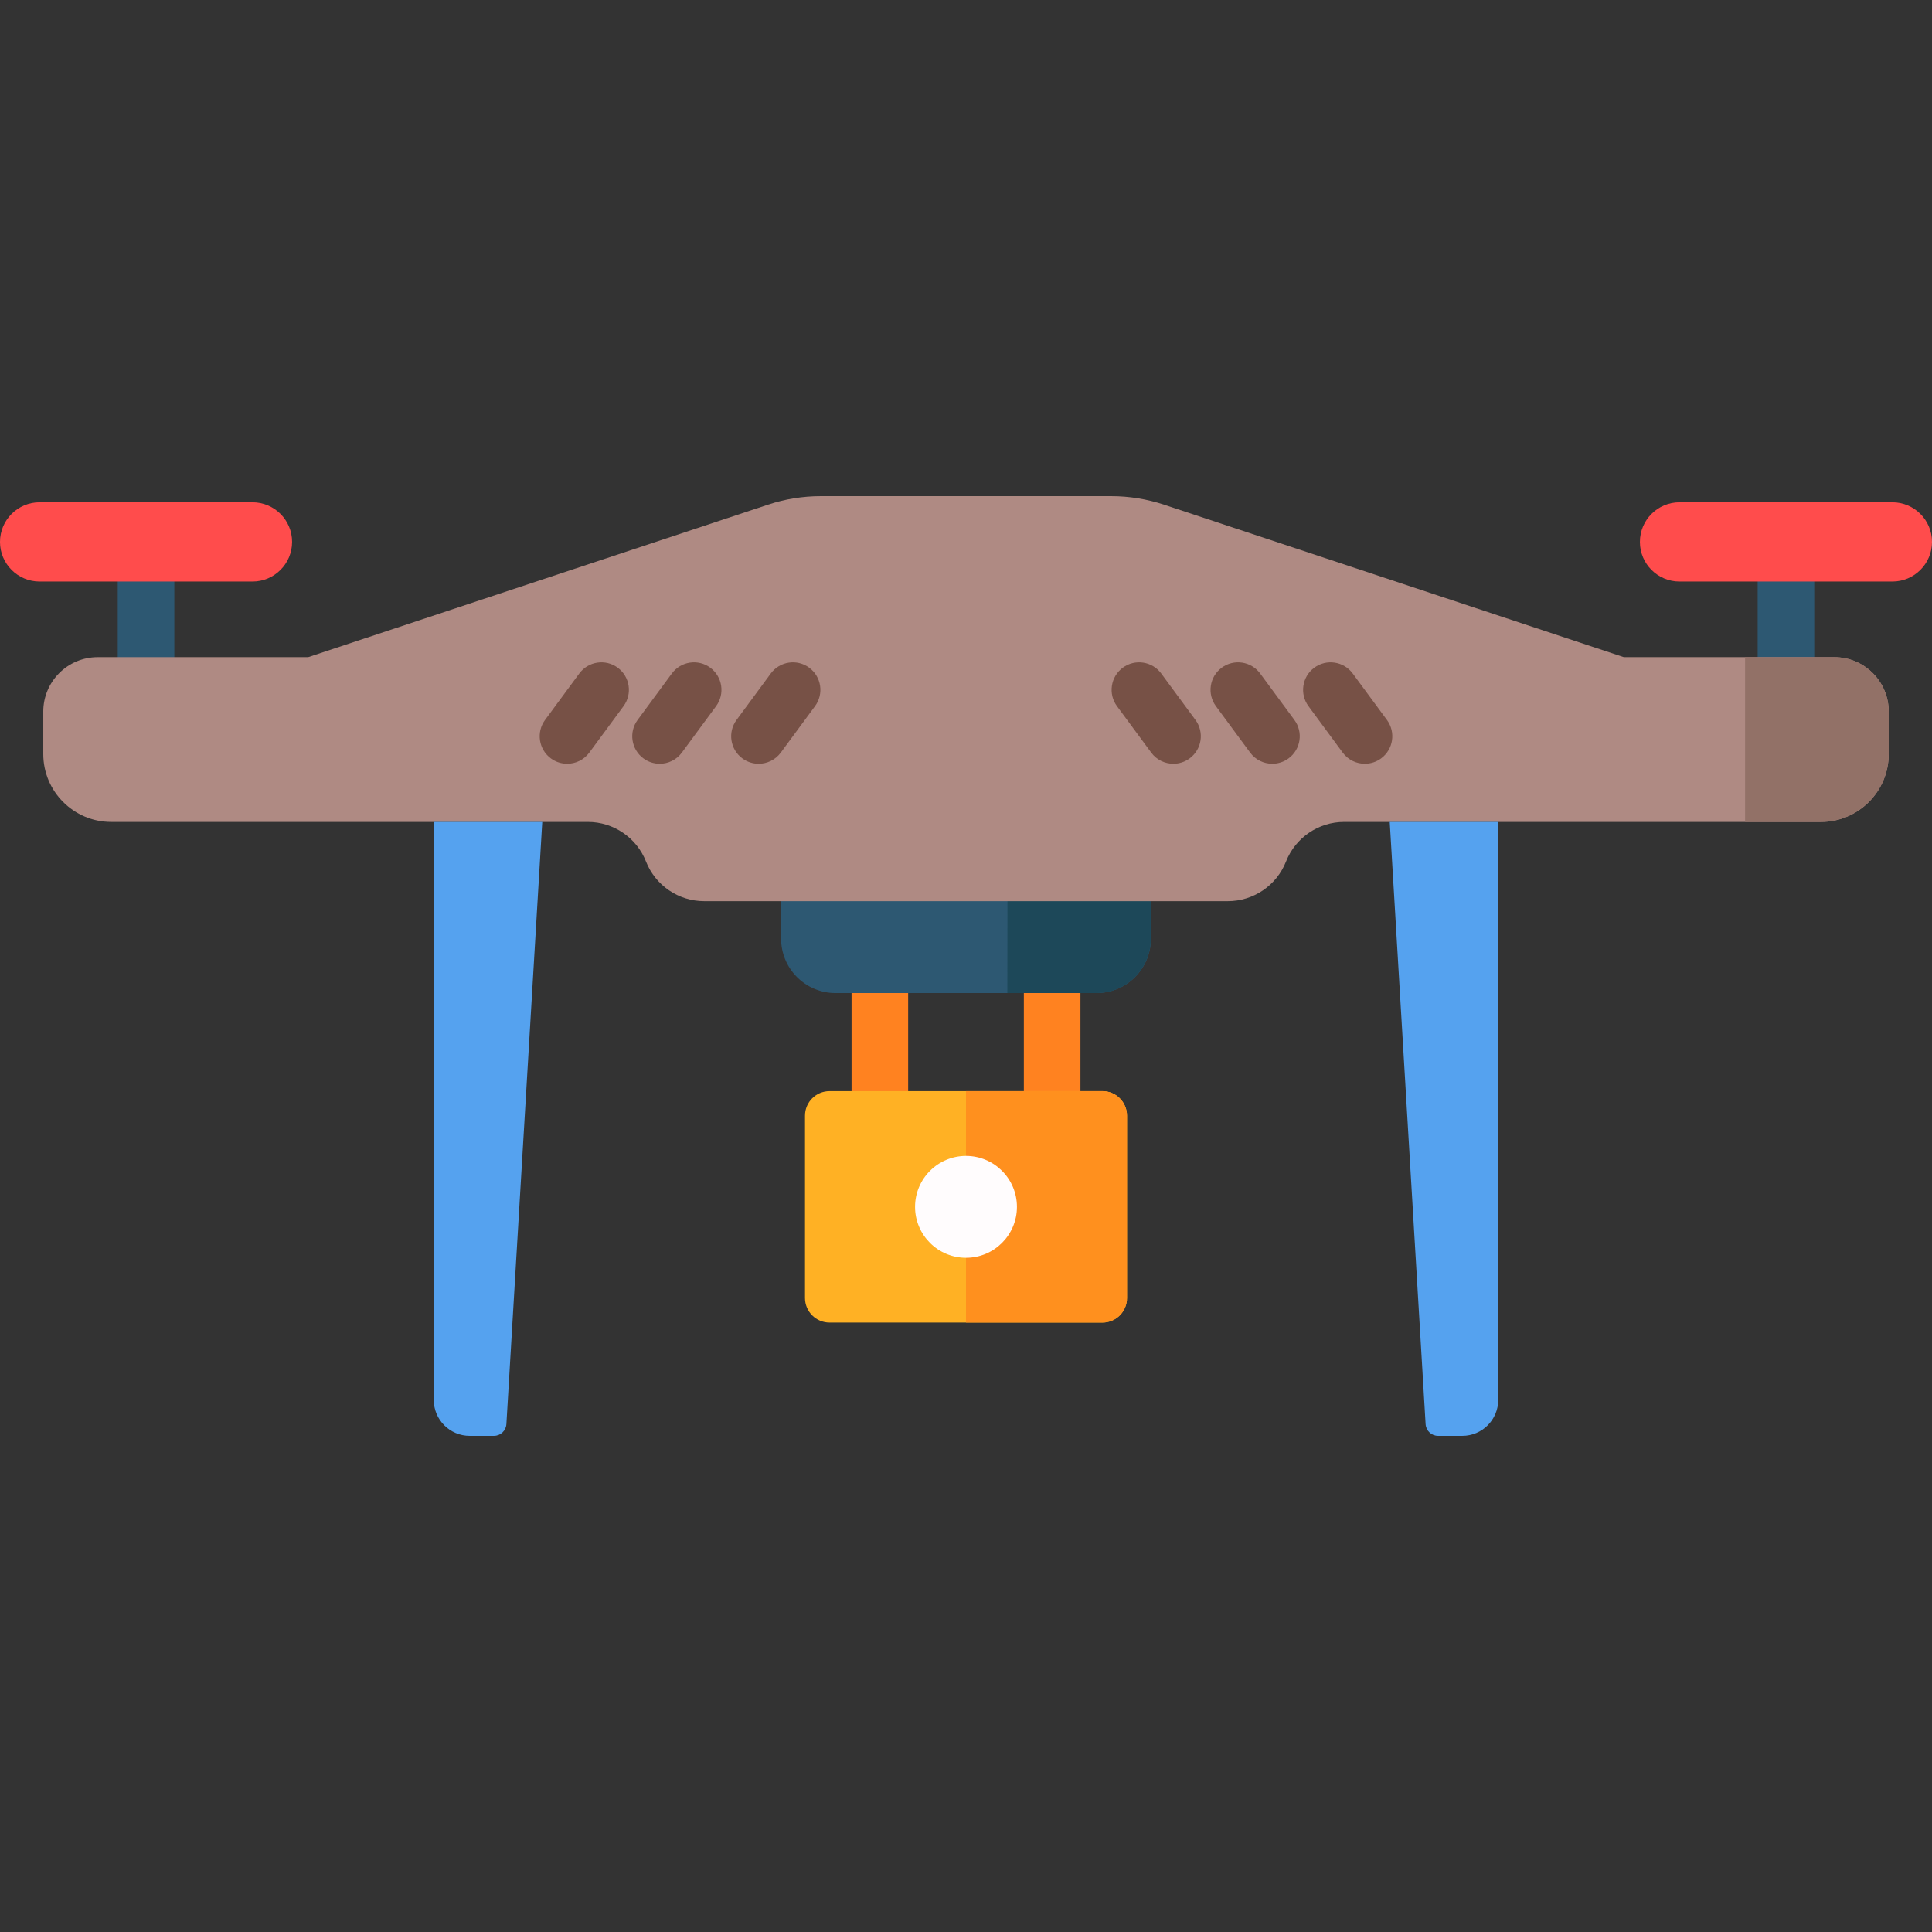 <?xml version="1.0" encoding="iso-8859-1"?>
<!-- Generator: Adobe Illustrator 19.0.0, SVG Export Plug-In . SVG Version: 6.00 Build 0)  -->
<svg version="1.1" id="Capa_1" xmlns="http://www.w3.org/2000/svg" xmlns:xlink="http://www.w3.org/1999/xlink" x="0px" y="0px"
	 viewBox="0 0 512 512" style="enable-background:new 0 0 512 512;" xml:space="preserve">
<rect x="0" y="0" width="512" height="512" fill="#333333" stroke="none"/>
<g>
	<rect x="225.67" y="258.67" style="fill:#FF8220;" width="15" height="35.833"/>
	<rect x="271.33" y="258.67" style="fill:#FF8220;" width="15" height="35.833"/>
</g>
<g>
	<rect x="31.2" y="149.47" style="fill:#2D5872;" width="15" height="27.17"/>
	<rect x="465.8" y="149.47" style="fill:#2D5872;" width="15" height="27.17"/>
</g>
<path style="fill:#FFB124;" d="M292.162,350.495h-72.324c-3.592,0-6.505-2.912-6.505-6.505v-48.324c0-3.592,2.912-6.505,6.505-6.505
	h72.324c3.592,0,6.505,2.912,6.505,6.505v48.324C298.667,347.583,295.754,350.495,292.162,350.495z"/>
<path style="fill:#FF901E;" d="M292.162,289.161H256v61.333h36.162c3.593,0,6.505-2.912,6.505-6.505v-48.324
	C298.667,292.074,295.754,289.161,292.162,289.161z"/>
<circle style="fill:#FFFCFD;" cx="256" cy="319.83" r="13.5"/>
<path style="fill:#2D5872;" d="M290.582,263.171h-69.163c-7.963,0-14.418-6.455-14.418-14.418v-14.937h98v14.937
	C305,256.716,298.545,263.171,290.582,263.171z"/>
<path style="fill:#1D4859;" d="M266.957,263.171h23.625c7.852,0,14.224-6.279,14.402-14.088L305,233.878l-38.004-0.062
	L266.957,263.171z"/>
<path style="fill:#AF8A83;" d="M486.098,174.15h-55.771l-121.835-40.403c-4.521-1.499-9.254-2.264-14.017-2.264h-76.951
	c-4.763,0-9.496,0.764-14.017,2.264L81.673,174.15H25.902c-7.971,0-14.433,6.462-14.433,14.433v11.226
	c0,9.947,8.063,18.01,18.01,18.01h126.296c6.809,0,12.926,4.165,15.422,10.5l0,0c2.496,6.335,8.612,10.5,15.422,10.5h138.763
	c6.809,0,12.926-4.165,15.422-10.5l0,0c2.496-6.335,8.612-10.5,15.422-10.5h126.296c9.947,0,18.01-8.063,18.01-18.01v-11.226
	C500.531,180.611,494.069,174.15,486.098,174.15z"/>
<path style="fill:#927167;" d="M486.098,174.15h-23.633v43.669h20.056c9.947,0,18.01-8.063,18.01-18.01v-11.226
	C500.531,180.611,494.069,174.15,486.098,174.15z"/>
<g>
	<path style="fill:#55A2EF;" d="M130.891,380.517h-6.406c-5.264,0-9.531-4.267-9.531-9.531V217.819h28.752l-9.505,159.579
		C134.097,379.15,132.645,380.517,130.891,380.517z"/>
	<path style="fill:#55A2EF;" d="M381.109,380.517h6.406c5.264,0,9.531-4.267,9.531-9.531V217.819h-28.752l9.505,159.579
		C377.904,379.15,379.355,380.517,381.109,380.517z"/>
</g>
<g>
	<path style="fill:#FF4C4C;" d="M66.907,154.108H10.5c-5.799,0-10.5-4.701-10.5-10.5l0,0c0-5.799,4.701-10.5,10.5-10.5h56.407
		c5.799,0,10.5,4.701,10.5,10.5l0,0C77.407,149.407,72.706,154.108,66.907,154.108z"/>
	<path style="fill:#FF4C4C;" d="M501.5,154.108h-56.407c-5.799,0-10.5-4.701-10.5-10.5l0,0c0-5.799,4.701-10.5,10.5-10.5H501.5
		c5.799,0,10.5,4.701,10.5,10.5l0,0C512,149.407,507.299,154.108,501.5,154.108z"/>
</g>
<g>
	<path style="fill:#775146;" d="M333.96,178.489c-2.387-3.239-6.95-3.929-10.189-1.544c-3.24,2.388-3.931,6.95-1.544,10.189
		l9.068,12.305c1.429,1.938,3.636,2.965,5.872,2.965c1.501,0,3.016-0.463,4.317-1.421c3.24-2.388,3.931-6.95,1.544-10.189
		L333.96,178.489z"/>
	<path style="fill:#775146;" d="M358.488,178.489c-2.387-3.239-6.947-3.929-10.189-1.544c-3.239,2.387-3.931,6.949-1.544,10.189
		l9.067,12.305c1.429,1.938,3.636,2.965,5.872,2.965c1.501,0,3.015-0.463,4.317-1.421c3.239-2.387,3.931-6.949,1.544-10.189
		L358.488,178.489z"/>
	<path style="fill:#775146;" d="M307.742,178.489c-2.388-3.239-6.95-3.929-10.189-1.544c-3.24,2.388-3.931,6.95-1.544,10.189
		l9.068,12.305c1.429,1.938,3.636,2.965,5.872,2.965c1.501,0,3.016-0.463,4.317-1.421c3.24-2.388,3.931-6.95,1.544-10.189
		L307.742,178.489z"/>
	<path style="fill:#775146;" d="M188.229,176.945c-3.238-2.385-7.8-1.695-10.189,1.544l-9.068,12.306
		c-2.387,3.239-1.696,7.801,1.544,10.189c1.301,0.958,2.816,1.421,4.317,1.421c2.236,0,4.443-1.027,5.872-2.965l9.068-12.305
		C192.159,183.895,191.469,179.333,188.229,176.945z"/>
	<path style="fill:#775146;" d="M163.701,176.945c-3.24-2.385-7.801-1.695-10.189,1.544l-9.067,12.306
		c-2.387,3.24-1.695,7.802,1.544,10.189c1.302,0.958,2.816,1.421,4.317,1.421c2.236,0,4.443-1.027,5.872-2.965l9.067-12.305
		C167.632,183.894,166.94,179.332,163.701,176.945z"/>
	<path style="fill:#775146;" d="M214.447,176.945c-3.238-2.385-7.801-1.695-10.189,1.544l-9.068,12.306
		c-2.387,3.239-1.696,7.801,1.544,10.189c1.301,0.958,2.816,1.421,4.317,1.421c2.236,0,4.443-1.027,5.872-2.965l9.068-12.305
		C218.378,183.895,217.687,179.333,214.447,176.945z"/>
</g>
<g>
</g>
<g>
</g>
<g>
</g>
<g>
</g>
<g>
</g>
<g>
</g>
<g>
</g>
<g>
</g>
<g>
</g>
<g>
</g>
<g>
</g>
<g>
</g>
<g>
</g>
<g>
</g>
<g>
</g>
</svg>
